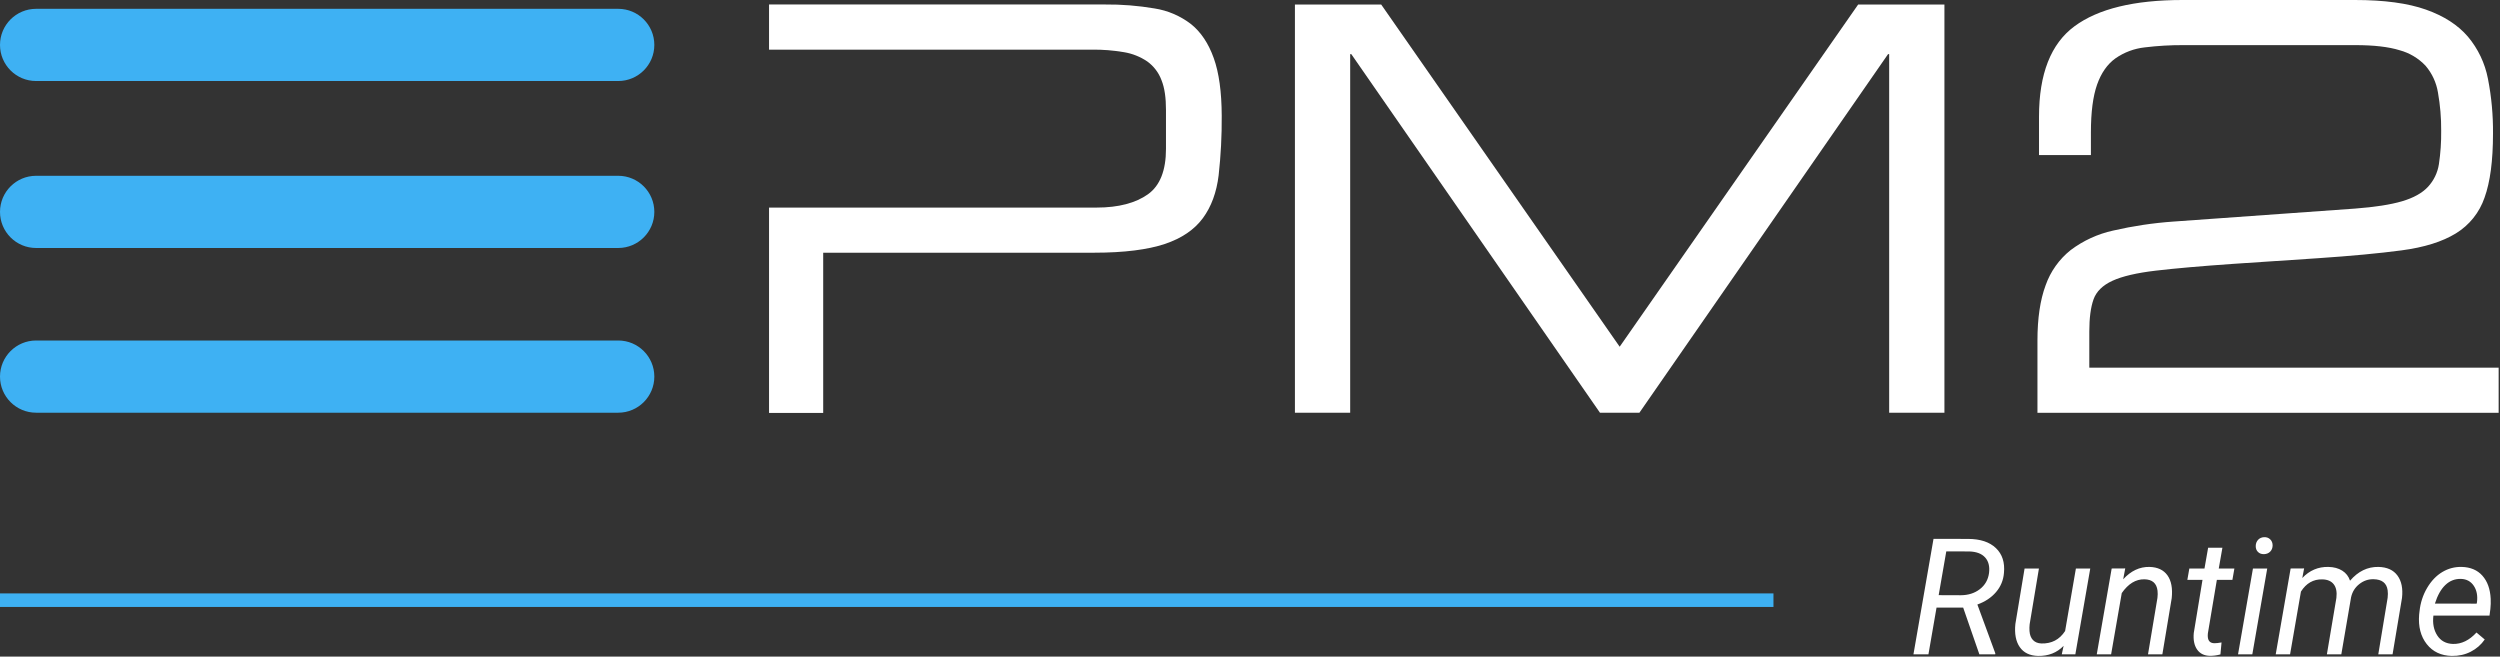 <?xml version="1.0" encoding="UTF-8"?>
<svg width="1108px" height="291px" viewBox="0 0 1108 291" version="1.1" xmlns="http://www.w3.org/2000/svg" xmlns:xlink="http://www.w3.org/1999/xlink">
    <rect x="0" y="0" width="1108" height="291" fill="#333333" stroke="none"/>
    <!-- Generator: Sketch 50.2 (55047) - http://www.bohemiancoding.com/sketch -->
    <title>pm2-runtime_white</title>
    <desc>Created with Sketch.</desc>
    <defs></defs>
    <g id="Page-1" stroke="none" stroke-width="1" fill="none" fill-rule="evenodd">
        <g id="pm2-runtime_white">
            <path d="M903,150.93 C903,141.097 904.207,132.933 906.62,126.44 C908.783,120.291 912.637,114.877 917.74,110.82 C923.306,106.641 929.703,103.701 936.5,102.2 C945.296,100.174 954.236,98.836 963.24,98.2 L1043.7,92.45 C1052.527,91.783 1059.48,90.703 1064.56,89.21 C1069.64,87.717 1073.473,85.59 1076.06,82.83 C1078.666,80.024 1080.364,76.497 1080.93,72.71 C1081.657,67.831 1081.991,62.902 1081.93,57.97 C1081.975,52.281 1081.496,46.601 1080.5,41 C1079.791,36.614 1077.888,32.507 1075,29.13 C1071.874,25.823 1067.894,23.445 1063.5,22.26 C1058.62,20.753 1052.097,20 1043.93,20 L967.93,20 C962.125,19.962 956.323,20.296 950.56,21 C945.888,21.511 941.418,23.185 937.56,25.87 C933.967,28.457 931.257,32.33 929.43,37.49 C927.603,42.65 926.69,49.73 926.69,58.73 L926.69,68.73 L903.69,68.73 L903.69,51.73 C903.69,32.737 908.937,19.37 919.43,11.63 C929.923,3.89 945.853,0.013 967.22,0 L1043.68,0 C1056.667,0 1067.16,1.417 1075.16,4.25 C1083.16,7.083 1089.367,11.083 1093.78,16.25 C1098.279,21.597 1101.332,28.008 1102.65,34.87 C1104.224,42.893 1104.978,51.055 1104.9,59.23 C1104.9,71.23 1103.65,80.683 1101.15,87.59 C1098.891,94.208 1094.383,99.824 1088.41,103.46 C1082.41,107.133 1074.41,109.633 1064.41,110.96 C1054.41,112.287 1042,113.45 1027.18,114.45 L989.69,116.95 C975.37,117.95 963.96,118.95 955.46,119.95 C946.96,120.95 940.547,122.45 936.22,124.45 C931.887,126.45 929.097,129.197 927.85,132.69 C926.603,136.183 925.98,140.933 925.98,146.94 L925.98,162.94 L1107.4,162.94 L1107.4,182.94 L903,182.94 L903,150.93 Z" id="Shape" fill="#FFFFFF" fill-rule="nonzero"></path>
            <path d="M274,35.91 L16,35.91 C7.163,35.91 1.082166e-15,28.747 0,19.91 C-1.082166e-15,11.073 7.163,3.91 16,3.91 L274,3.91 C282.837,3.91 290,11.073 290,19.91 C290,28.747 282.837,35.91 274,35.91 Z" id="Shape" fill="#3EB1F3" fill-rule="nonzero"></path>
            <path d="M274,182.91 L16,182.91 C7.163,182.91 1.082166e-15,175.747 0,166.91 C-1.082166e-15,158.073 7.163,150.91 16,150.91 L274,150.91 C282.837,150.91 290,158.073 290,166.91 C290,175.747 282.837,182.91 274,182.91 Z" id="Shape" fill="#3EB1F3" fill-rule="nonzero"></path>
            <path d="M274,109.91 L16,109.91 C7.163,109.91 1.082166e-15,102.747 0,93.91 C-1.082166e-15,85.073 7.163,77.91 16,77.91 L274,77.91 C282.837,77.91 290,85.073 290,93.91 C290,102.747 282.837,109.91 274,109.91 Z" id="Shape" fill="#3EB1F3" fill-rule="nonzero"></path>
            <polygon id="Shape" fill="#FFFFFF" fill-rule="nonzero" points="573.91 2 612.14 2 717.84 153.67 823.54 2 861.77 2 861.77 182.91 837.28 182.91 837.28 24 836.78 24 726.59 182.91 709.1 182.91 598.9 24 598.4 24 598.4 182.91 573.91 182.91"></polygon>
            <path d="M537.93,25.74 C535.603,19.24 532.27,14.24 527.93,10.74 C523.192,7.07 517.601,4.662 511.68,3.74 C504.413,2.507 497.051,1.922 489.68,1.99 L340.84,1.99 L340.84,22 L484,22 C488.731,21.949 493.456,22.324 498.12,23.12 C501.836,23.726 505.375,25.136 508.49,27.25 C511.346,29.319 513.527,32.186 514.76,35.49 C516.18,38.99 516.76,43.41 516.76,48.74 L516.76,66 C516.76,75.49 514.14,82.28 508.76,86.11 C503.38,89.94 495.78,92 486,92 L340.84,92 L340.84,183 L364.84,183 L364.84,112 L485,112 C498.32,112 508.74,110.63 516.23,108.13 C523.72,105.63 529.35,101.78 533.1,96.7 C536.85,91.62 539.18,85.26 540.1,77.7 C541.075,68.941 541.533,60.133 541.47,51.32 C541.43,40.75 540.26,32.23 537.93,25.74 Z" id="Shape" fill="#FFFFFF" fill-rule="nonzero"></path>
            <rect id="Rectangle-path" fill="#3EB1F3" fill-rule="nonzero" x="0" y="263" width="786" height="6"></rect>
            <path d="M870.082,269.293 L858.27,269.293 L854.684,290 L848.039,290 L856.934,238.812 L872.332,238.848 C877.699,238.871 881.789,240.23 884.602,242.926 C887.414,245.621 888.598,249.289 888.152,253.93 C887.895,257.141 886.729,259.965 884.654,262.402 C882.58,264.84 879.82,266.68 876.375,267.922 L884.32,289.543 L884.285,290 L877.254,290 L870.082,269.293 Z M859.219,263.773 L868.922,263.809 C872.297,263.809 875.145,262.912 877.465,261.119 C879.785,259.326 881.145,256.93 881.543,253.93 C881.895,251 881.309,248.703 879.785,247.039 C878.262,245.375 875.941,244.496 872.824,244.402 L862.594,244.367 L859.219,263.773 Z M914.59,286.238 C911.613,289.309 907.828,290.797 903.234,290.703 C899.602,290.609 896.912,289.309 895.166,286.801 C893.42,284.293 892.77,280.871 893.215,276.535 L897.293,251.961 L903.656,251.961 L899.543,276.641 C899.426,277.672 899.402,278.68 899.473,279.664 C899.59,281.352 900.094,282.676 900.984,283.637 C901.875,284.598 903.117,285.113 904.711,285.184 C909.258,285.324 912.773,283.484 915.258,279.664 L920.039,251.961 L926.402,251.961 L919.793,290 L913.781,290 L914.59,286.238 Z M941.906,251.926 L940.992,256.742 C944.414,252.992 948.305,251.164 952.664,251.258 C956.25,251.352 958.898,252.594 960.609,254.984 C962.32,257.375 962.953,260.738 962.508,265.074 L958.359,290 L951.996,290 L956.18,264.969 C956.32,263.82 956.332,262.754 956.215,261.77 C955.816,258.488 953.883,256.812 950.414,256.742 C946.594,256.672 943.242,258.711 940.359,262.859 L935.648,290 L929.285,290 L935.895,251.961 L941.906,251.926 Z M984.973,242.75 L983.355,251.961 L990.281,251.961 L989.402,256.988 L982.512,256.988 L978.539,280.648 C978.469,281.258 978.457,281.82 978.504,282.336 C978.668,284.164 979.664,285.078 981.492,285.078 C982.266,285.078 983.297,284.961 984.586,284.727 L984.094,290.035 C982.57,290.457 981.023,290.668 979.453,290.668 C976.922,290.621 975.023,289.689 973.758,287.873 C972.492,286.057 972,283.613 972.281,280.543 L976.148,256.988 L969.434,256.988 L970.312,251.961 L977.027,251.961 L978.645,242.75 L984.973,242.75 Z M998.227,290 L991.898,290 L998.508,251.961 L1004.836,251.961 L998.227,290 Z M1003.465,238.074 C1004.543,238.027 1005.439,238.35 1006.154,239.041 C1006.869,239.732 1007.227,240.641 1007.227,241.766 C1007.203,242.867 1006.846,243.77 1006.154,244.473 C1005.463,245.176 1004.566,245.551 1003.465,245.598 C1002.363,245.645 1001.461,245.328 1000.758,244.648 C1000.055,243.969 999.715,243.078 999.738,241.977 C999.762,240.875 1000.113,239.961 1000.793,239.234 C1001.473,238.508 1002.363,238.121 1003.465,238.074 Z M1021.184,251.926 L1020.375,256.18 C1023.563,252.805 1027.418,251.164 1031.941,251.258 C1034.355,251.305 1036.4,251.855 1038.076,252.91 C1039.752,253.965 1040.906,255.453 1041.539,257.375 C1045.102,253.203 1049.309,251.164 1054.16,251.258 C1057.957,251.352 1060.758,252.629 1062.562,255.09 C1064.367,257.551 1065.035,260.855 1064.566,265.004 L1060.383,290 L1054.055,290 L1058.203,264.934 C1058.344,263.715 1058.344,262.602 1058.203,261.594 C1057.758,258.406 1055.672,256.777 1051.945,256.707 C1049.625,256.66 1047.521,257.381 1045.635,258.869 C1043.748,260.357 1042.535,262.309 1041.996,264.723 L1037.672,290 L1031.273,290 L1035.492,264.969 C1035.797,262.367 1035.404,260.363 1034.314,258.957 C1033.225,257.551 1031.531,256.824 1029.234,256.777 C1025.273,256.684 1022.121,258.488 1019.777,262.191 L1014.961,290 L1008.598,290 L1015.207,251.961 L1021.184,251.926 Z M1086.645,290.703 C1081.91,290.609 1078.207,288.863 1075.535,285.465 C1072.863,282.066 1071.738,277.719 1072.16,272.422 L1072.336,270.91 C1072.734,267.137 1073.854,263.691 1075.693,260.574 C1077.533,257.457 1079.777,255.107 1082.426,253.525 C1085.074,251.943 1087.934,251.188 1091.004,251.258 C1094.918,251.352 1097.988,252.652 1100.215,255.16 C1102.441,257.668 1103.66,261.066 1103.871,265.355 C1103.941,266.879 1103.895,268.402 1103.73,269.926 L1103.344,272.844 L1078.488,272.844 C1078.066,276.289 1078.635,279.219 1080.193,281.633 C1081.752,284.047 1084.078,285.301 1087.172,285.395 C1090.922,285.488 1094.391,283.801 1097.578,280.332 L1101.234,283.426 C1099.641,285.723 1097.584,287.521 1095.064,288.822 C1092.545,290.123 1089.738,290.75 1086.645,290.703 Z M1090.688,256.566 C1088.062,256.496 1085.771,257.387 1083.814,259.238 C1081.857,261.09 1080.305,263.844 1079.156,267.5 L1097.648,267.535 L1097.789,266.973 C1098.164,264.02 1097.689,261.564 1096.365,259.607 C1095.041,257.65 1093.148,256.637 1090.688,256.566 Z" id="Runtime" fill="#FFFFFF"></path>
        </g>
    </g>
</svg>